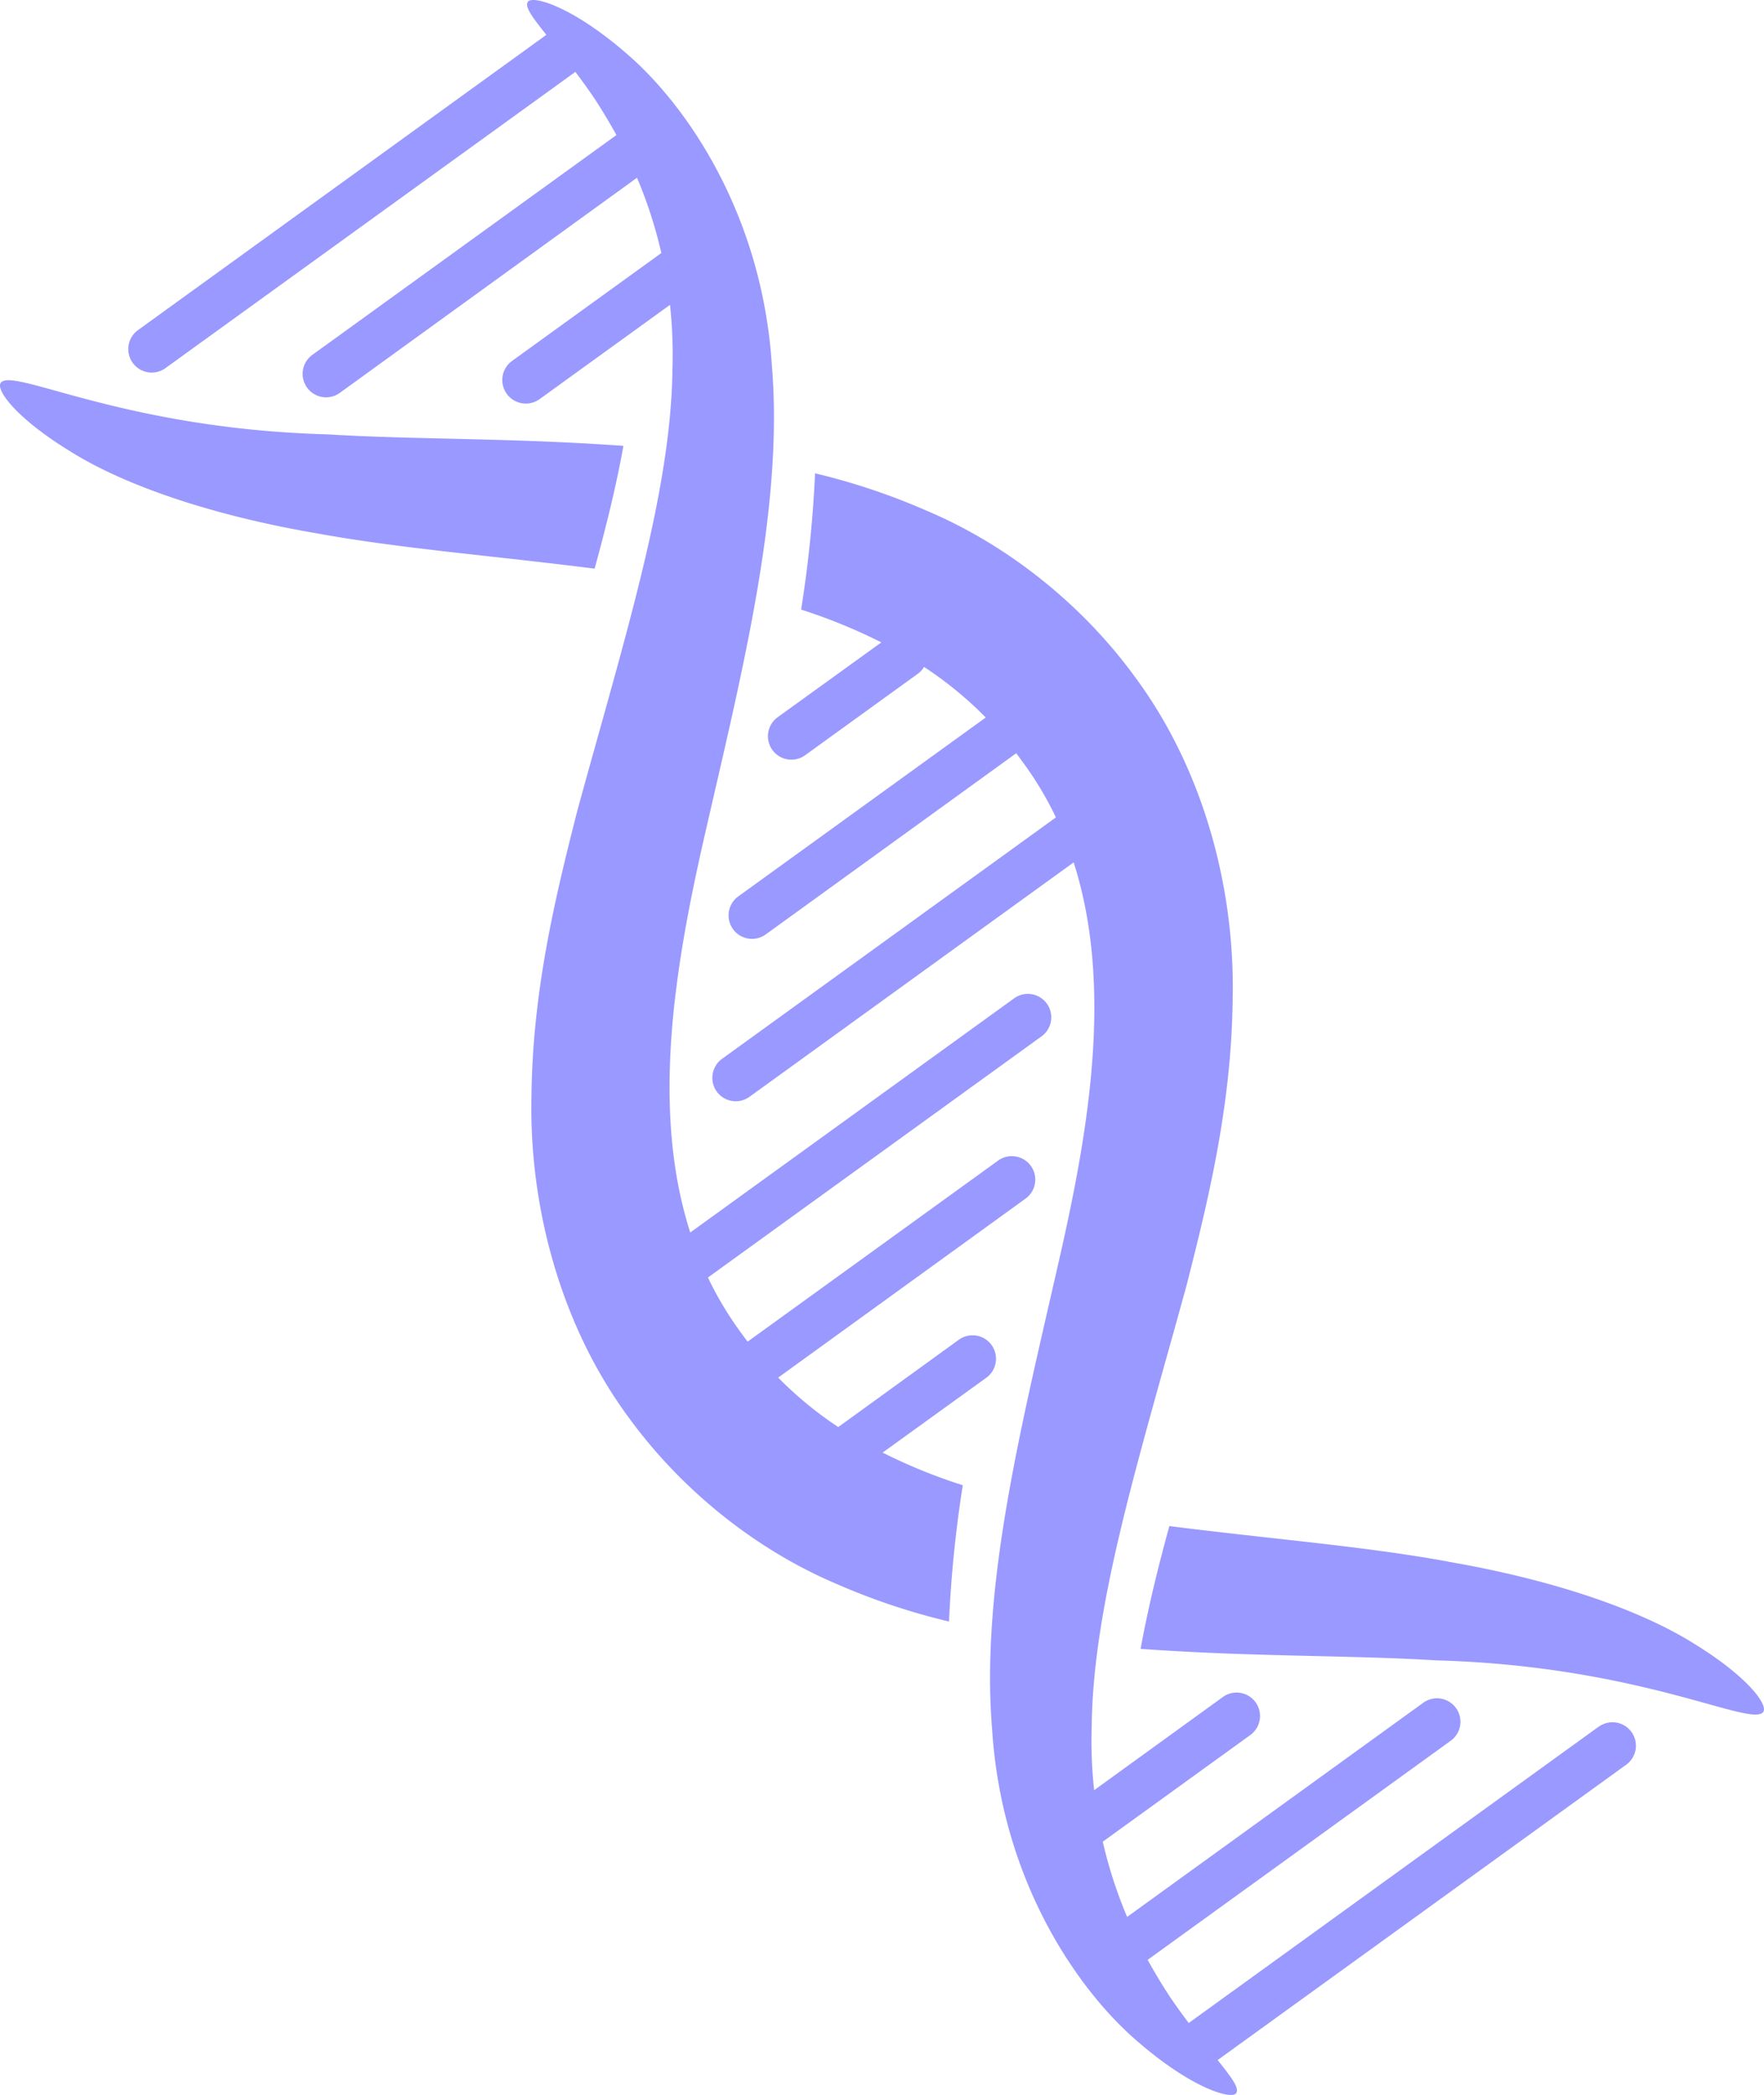 <svg xmlns="http://www.w3.org/2000/svg" viewBox="0 0 565.89 671.8"><defs><style>.cls-1{fill:#99f;}</style></defs><g id="Layer_2" data-name="Layer 2"><g id="Hero"><path id="DNA" class="cls-1" d="M101.44,171c26.64,4.89,57.25,7.26,89.31,11.36,3.84-14,7.05-27.1,9.24-39.38-36.23-2.6-68-2-94.86-3.69C39.35,137.53,4.09,117.68.24,122.76c-1.66,2.32,5.11,11.46,22.23,21.94C39.44,155.39,67.2,165.13,101.44,171Zm203,349a390.63,390.63,0,0,1,4.42-43.71,176.73,176.73,0,0,1-25.72-10.47l33.26-24a7.52,7.52,0,1,0-8.81-12.19l-38.68,28a119.86,119.86,0,0,1-19.27-15.86L329,384.37a7.52,7.52,0,1,0-8.81-12.19l-80.35,58.06c-.58-.78-1.17-1.53-1.73-2.33a108.37,108.37,0,0,1-11-18.24l107.18-77.45a7.52,7.52,0,0,0-8.8-12.19L221.43,395.24c-12.57-39.17-5.08-84.49,4.25-125.7,12.26-53.72,25.75-105.85,21.94-152.3-3-47-25.85-81-44.08-97.81C184.58,2.17,170.72-1.68,169.33.59c-1.08,1.55,1.41,4.9,5.94,10.58l-131,94.69a7.52,7.52,0,0,0,8.81,12.19l131.5-95c1.81,2.4,3.7,5,5.66,7.85,2.48,3.72,5,7.87,7.51,12.41l-97.38,70.37a7.52,7.52,0,1,0,8.8,12.19L204.35,57a144.53,144.53,0,0,1,7.81,24.14l-47.88,34.6A7.52,7.52,0,1,0,173.09,128l41.85-30.24a149.46,149.46,0,0,1,.78,20.56c-.42,39.42-15.34,86.24-30.46,141.45-7.09,27.8-14.48,58.13-14.77,92.2-.7,33.69,8.68,72,31.06,102.41,17.4,24,41.58,42.87,66.79,53.54A212,212,0,0,0,304.46,520Zm160-19.25c-26.63-4.89-57.25-7.28-89.31-11.37-3.84,14-7,27.1-9.23,39.38,36.22,2.6,67.94,2,94.85,3.69,65.78,1.79,101,21.63,104.89,16.55,1.65-2.31-5.12-11.46-22.24-21.94C526.45,516.4,498.69,506.66,464.45,500.78Zm48.23,53.09-131.33,94.9c-1.81-2.41-3.7-5-5.66-7.85-2.48-3.72-5-7.86-7.51-12.41l97.22-70.25a7.52,7.52,0,0,0-8.81-12.19l-95,68.68a144.41,144.41,0,0,1-7.81-24.13l47.49-34.32a7.52,7.52,0,0,0-8.8-12.19l-41.46,30a146.17,146.17,0,0,1-.78-20.55c.41-39.43,15.33-86.25,30.46-141.46,7.08-27.8,14.47-58.12,14.76-92.2.71-33.69-8.67-72-31.06-102.41-17.39-24-41.58-42.86-66.78-53.54a211.79,211.79,0,0,0-36.13-12.14A388.24,388.24,0,0,1,257,195.48,177.65,177.65,0,0,1,282.74,206l-33.27,24a7.52,7.52,0,1,0,8.81,12.19l36.11-26.09a7.75,7.75,0,0,0,2.05-2.23,120.06,120.06,0,0,1,19.79,16.22l-79.39,57.37a7.52,7.52,0,1,0,8.81,12.19L326,241.55c.58.78,1.17,1.54,1.73,2.34a107.77,107.77,0,0,1,11,18.24L231.63,339.55a7.51,7.51,0,1,0,8.8,12.18l104-75.18c12.57,39.19,5.07,84.51-4.26,125.71C328,456,314.46,508.12,318.27,554.57c3,47,25.86,81,44.09,97.8,19,17.26,32.83,21.11,34.21,18.85,1.09-1.56-1.41-4.91-5.95-10.6l130.87-94.57a7.52,7.52,0,1,0-8.81-12.18Z"/></g></g></svg>